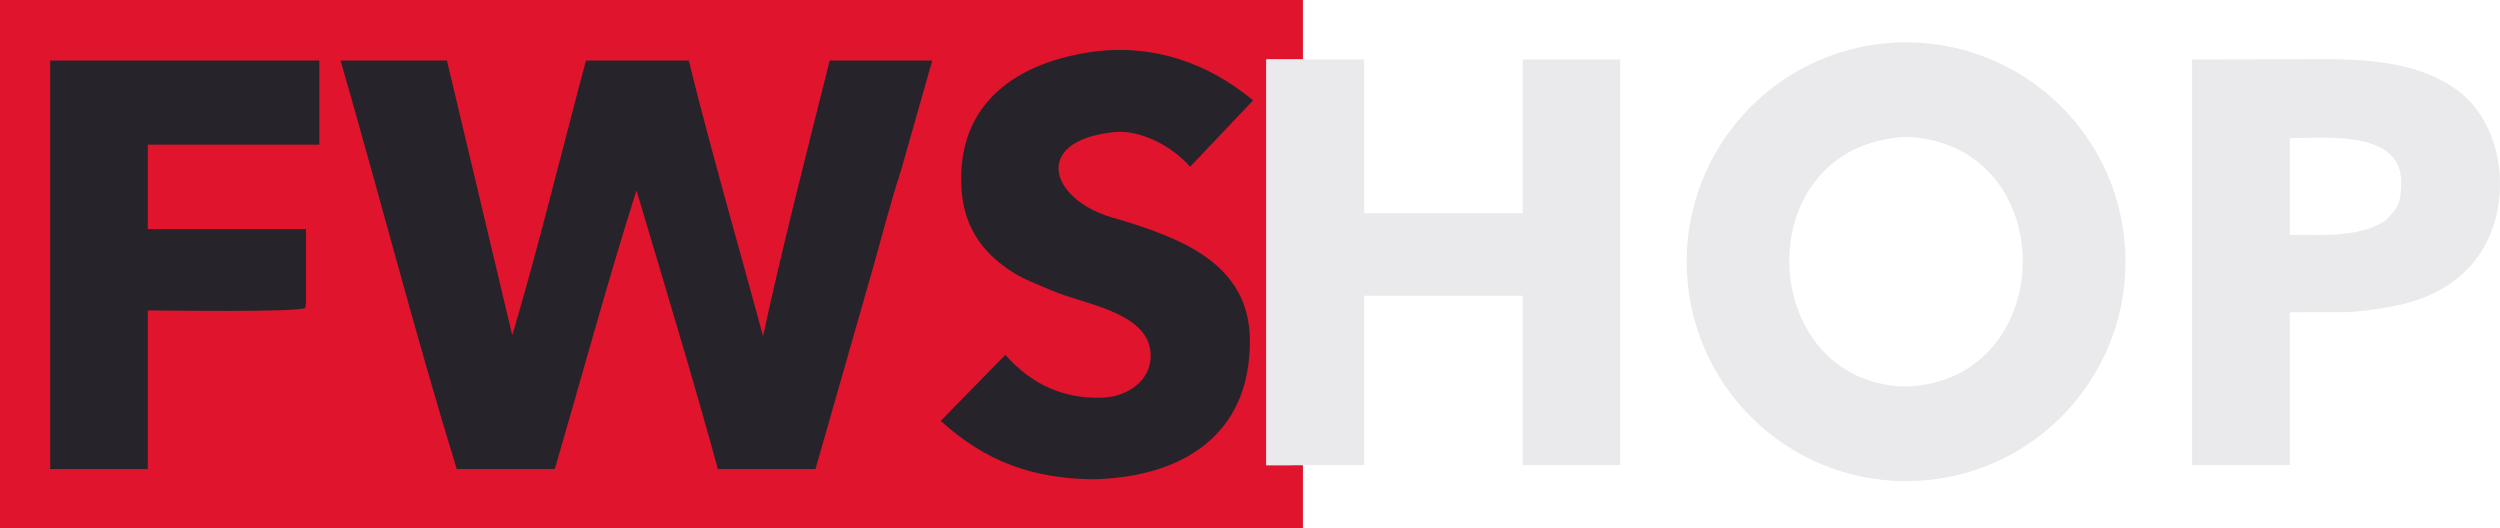 <?xml version="1.0" encoding="UTF-8"?>
<svg id="Layer_1" data-name="Layer 1" xmlns="http://www.w3.org/2000/svg" viewBox="0 0 2462.73 520.58">
  <defs>
    <style>
      .cls-1 {
        fill: #eaeaec;
      }

      .cls-2 {
        fill: #e1142d;
      }

      .cls-3 {
        fill: #26242a;
      }
    </style>
  </defs>
  <path class="cls-2" d="M0,0h1283.52v58.55l-36.04-.05v399.77l36.04-.06v62.37H0V0Z"/>
  <path class="cls-3" d="M335.48,59.62h104.81l64.34,270.64c25.39-85.31,49.27-183.72,72.59-270.64h101.29c21.75,88.37,49.24,183.07,73.17,271.43,18.73-87.01,43.91-184.46,65.63-271.43h101.05l-30.81,108.42c-9.8,29.65-19.78,68.62-28.53,99.24l-55.69,194.78h-96.18c-24.6-90.1-53.48-184.63-80.15-274.49-28,87.94-54.42,185.37-80.47,274.49h-96.61c-40.08-130.03-76.37-270.67-114.44-402.44Z"/>
  <path class="cls-3" d="M1079.32,50.57c57.74-6.93,110.97,11.71,155.14,48.29l-62.07,65.41c-17.56-20.03-48.74-36.85-74.92-34.13-83.24,8.65-63.18,69.25,4.07,85.79,61.49,18.61,129.33,43.59,129.73,119.21.5,94.68-68.15,135.13-154.56,137.01-60.19-.83-105.58-17.42-150.05-57.51l63.63-65.03c25.9,28.82,56.44,43.32,95.48,42.14,26.44-.8,51.47-19.06,47.28-47.3-5.6-37.78-67.99-45.45-97.19-58.36-16.76-7.42-32.05-12.23-46.71-23.8-26.1-18.84-40.09-44.39-42.02-76.47-5.12-85.08,55.55-125.14,132.19-135.25Z"/>
  <path class="cls-3" d="M49.46,59.62h265.11v82.9h-168.95v83.1h155.84v72.82l-.71,4.91c-8.07,4.48-135.48,2.5-155.14,2.45v156.26H49.45V59.62Z"/>
  <path class="cls-1" d="M1854.69,42.92c118.83-12.71,225.42,73.42,237.94,192.27,12.52,118.84-73.78,225.3-192.64,237.63-118.6,12.3-224.76-73.76-237.26-192.34-12.49-118.58,73.4-224.88,191.96-237.56ZM1878.04,380.77c151.57-5.73,153.89-239.61-.01-245.93-158.21,7.23-149.5,243.33.01,245.93Z"/>
  <path class="cls-1" d="M1283.52,58.55l60.3.05v151.42h156.21V58.6h95.99v399.55h-95.99v-166.83h-156.21v166.83l-60.3.06-36.04.06V58.5l36.04.05Z"/>
  <path class="cls-1" d="M2159.43,58.6l93.45-.17c54.89-.04,119.3-4.09,166.65,29.6,50.87,36.2,56.65,121.61,18.21,169.1-31.14,38.46-75.9,46-122.73,50.35l-59.32.12v150.55h-96.27V58.6ZM2255.69,231.31c31.05.08,67.71,3.15,94.35-14.12,12.82-13.39,15.03-18.12,15.41-36.77,1.06-52.39-74.24-44.6-109.76-44.26v95.15Z"/>
</svg>